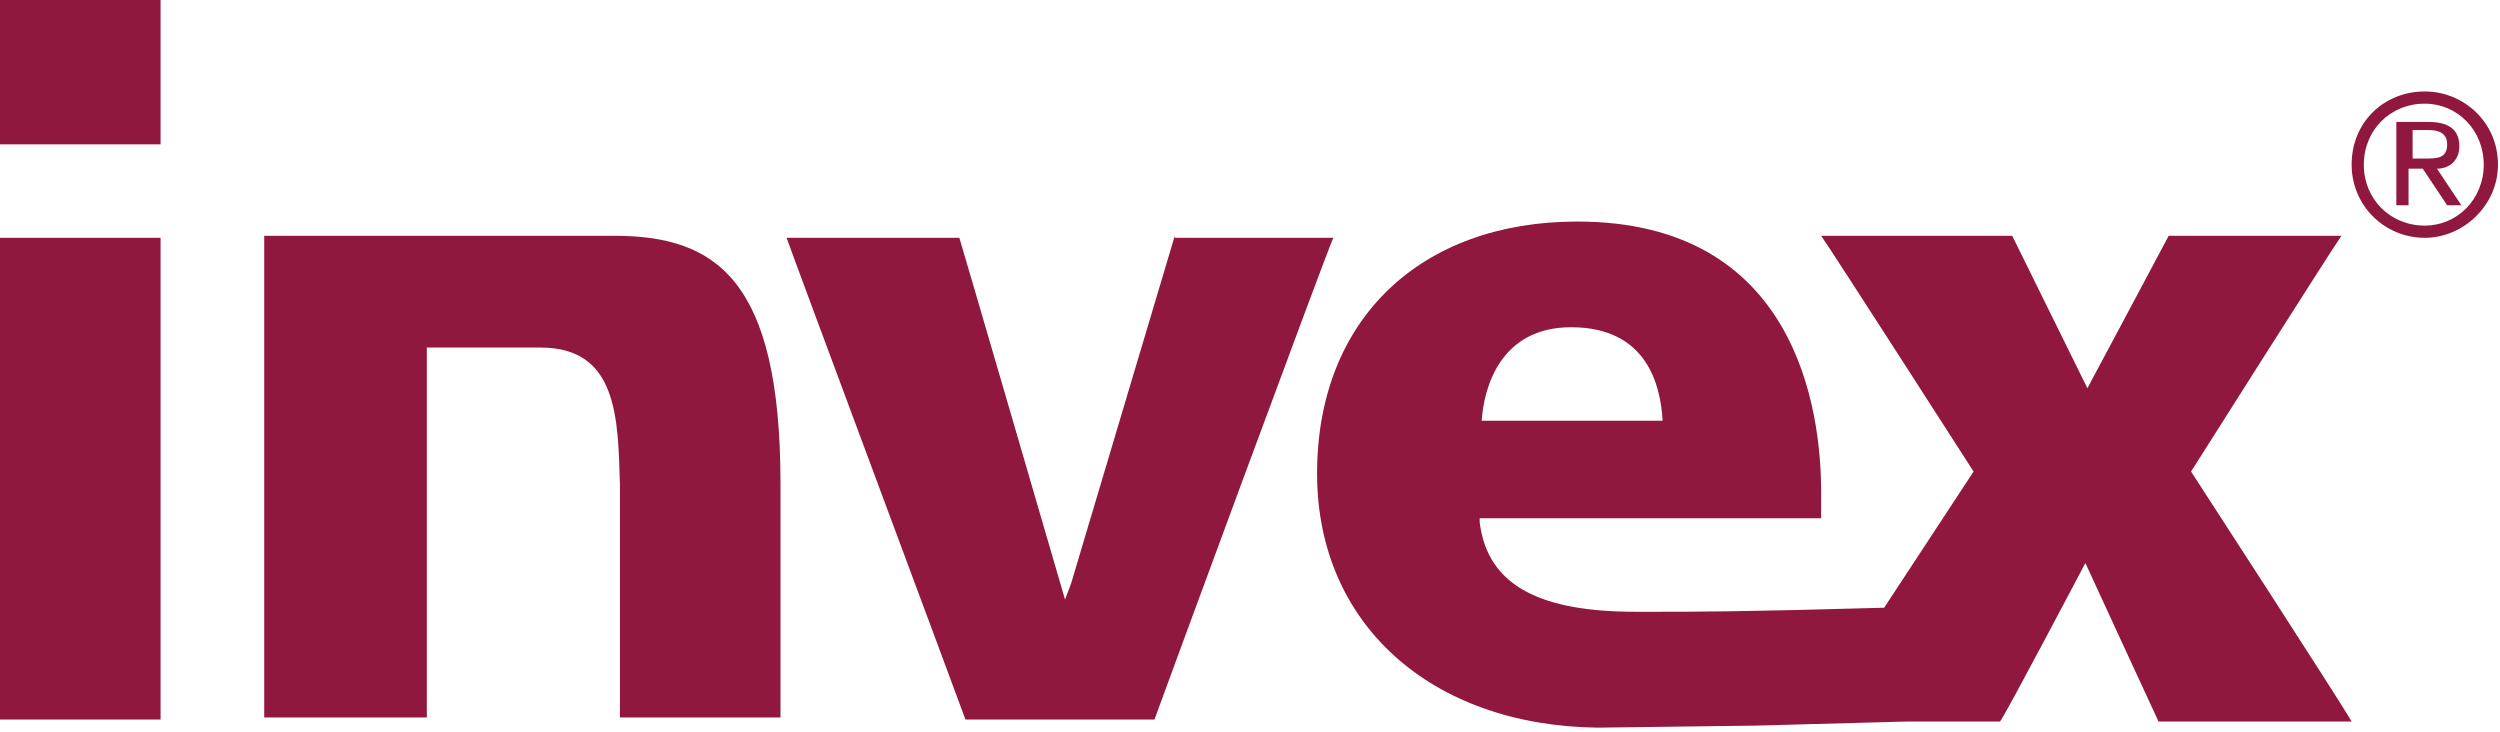 <svg width="123" height="36" viewBox="0 0 123 36" fill="none" xmlns="http://www.w3.org/2000/svg">
<path d="M30.2 11.6H20.5H13V35.3H21V17.1H26.6C30.4 17.1 30.4 20.6 30.5 23.8V35.3H38.4V23.8C38.4 13.7 35.2 11.6 30.2 11.6ZM57.8 11.6L52.7 28.7L52.4 29.5C52.4 29.5 47.3 12 47.2 11.7H38.7C38.9 12.3 47.4 35.1 47.5 35.4H56.8C56.9 35.1 65.3 12.3 65.6 11.7H57.8V11.6ZM107.8 23.2C107.8 23.2 114.7 12.3 115.2 11.6H106.7C106.6 11.8 102.7 19.1 102.7 19.1C102.7 19.1 99.1 11.8 99 11.6H89.6C90.1 12.3 97.1 23.2 97.1 23.2L92.7 29.9C85.7 30.1 83.4 30.1 81.2 30.1H80.5C75.9 30.1 73.2 28.9 72.8 25.7V25.5H89.6V24.2C89.6 20.2 88.4 10.9 77.6 10.9C69.9 10.9 64.8 15.7 64.8 23.3C64.8 30.7 70.4 35.7 78.6 35.8L86.4 35.7L93.8 35.5H98.4C98.6 35.3 102.6 27.7 102.6 27.7C102.6 27.7 106.1 35.3 106.2 35.5H115.7C115.2 34.6 107.8 23.2 107.8 23.2ZM72.9 20.7C73 19.1 73.8 16.1 77.3 16.1C81 16.1 81.7 18.9 81.8 20.7H72.9ZM0 35.4H7.9V11.7H0V35.4ZM0 7.1H7.9V0H0V7.1Z" fill="#90173D"/>
<path d="M118.6 7.8H119.3C119.9 7.8 120.4 7.8 120.4 7.1C120.4 6.5 119.9 6.4 119.5 6.4H118.7V7.8H118.6ZM117.9 6H119.5C120.5 6 121 6.4 121 7.2C121 7.9 120.5 8.3 119.9 8.3L121.1 10.1H120.4L119.2 8.3H118.5V10.1H117.9V6ZM119.3 11.1C120.9 11.1 122.2 9.8 122.2 8.1C122.2 6.4 120.9 5.1 119.3 5.1C117.6 5.1 116.3 6.4 116.3 8.1C116.3 9.8 117.6 11.1 119.3 11.1ZM119.3 4.5C121.2 4.5 122.9 6 122.9 8.1C122.9 10.1 121.2 11.7 119.3 11.7C117.3 11.7 115.7 10.1 115.7 8.1C115.7 6 117.3 4.5 119.3 4.5Z" fill="#90173D"/>
</svg>
